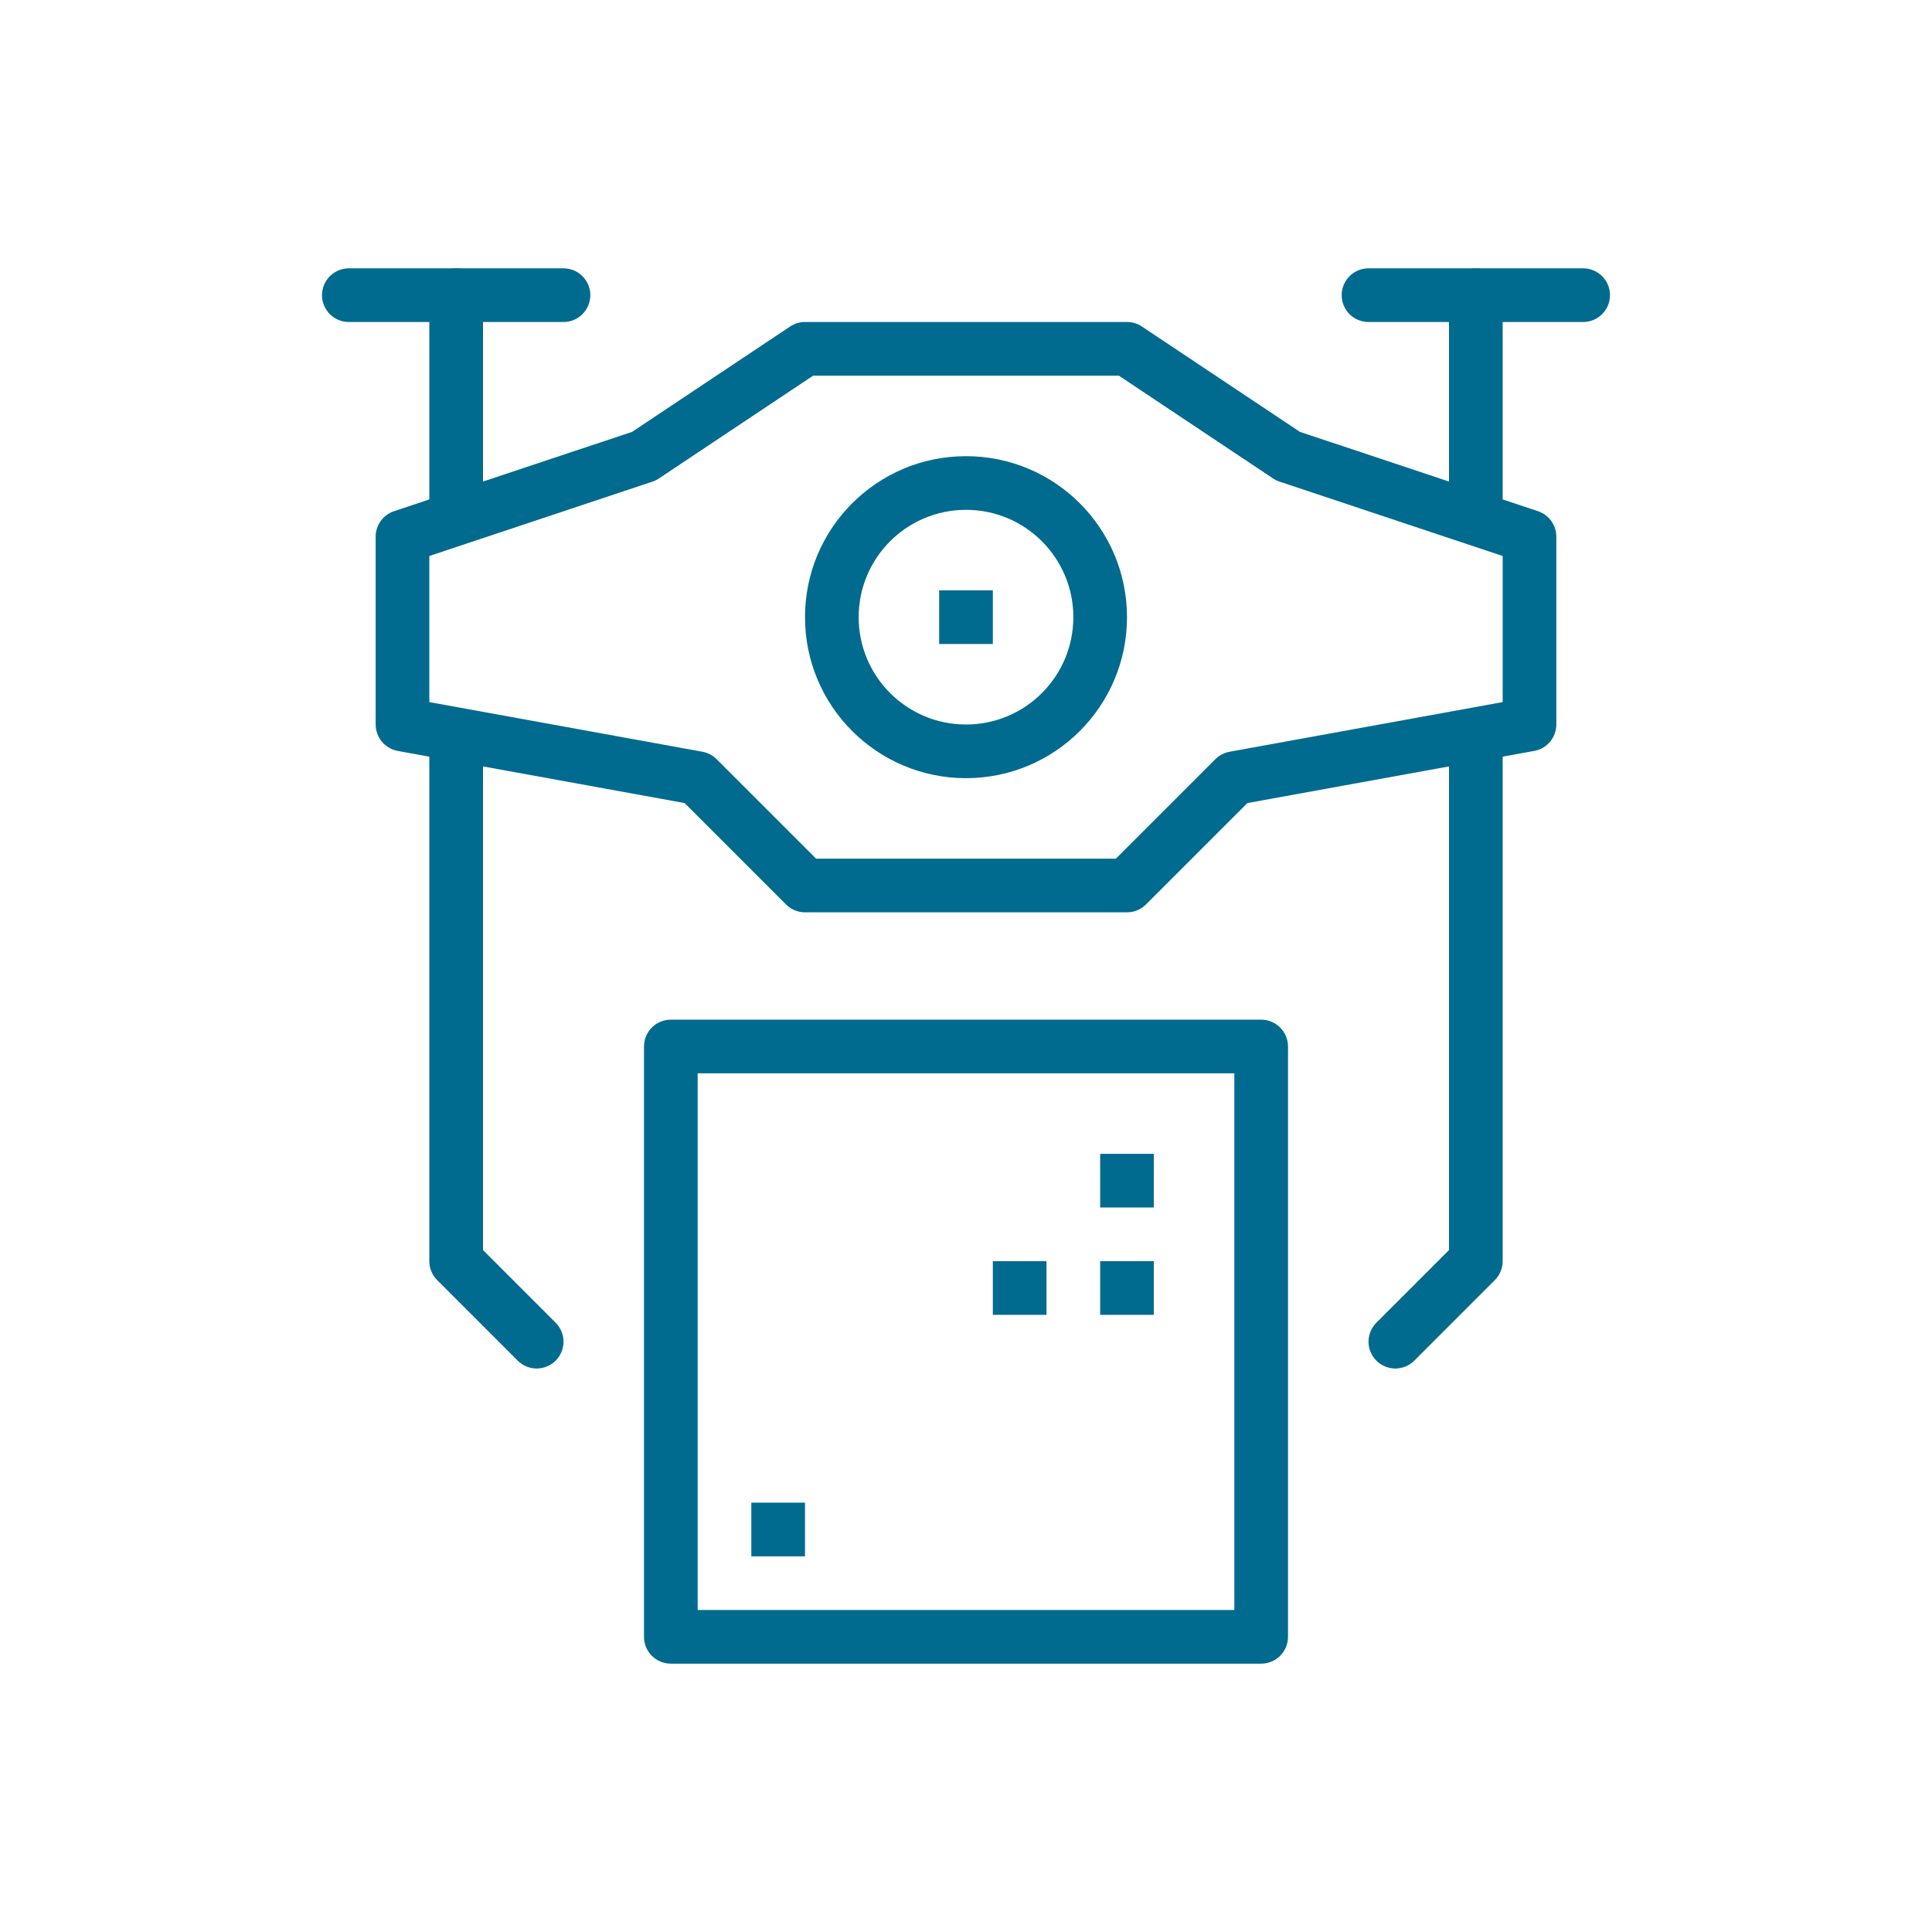 <svg width="72" height="72" viewBox="0 0 72 72" fill="none" xmlns="http://www.w3.org/2000/svg">
<path fill-rule="evenodd" clip-rule="evenodd" d="M29.445 12.168C29.61 12.058 29.803 12 30 12H42C42.197 12 42.391 12.058 42.555 12.168L48.443 16.094L57.316 19.051C57.724 19.187 58 19.57 58 20V27C58 27.483 57.654 27.897 57.179 27.984L46.486 29.928L42.707 33.707C42.519 33.895 42.265 34 42 34H30C29.735 34 29.481 33.895 29.293 33.707L25.514 29.928L14.821 27.984C14.346 27.897 14 27.483 14 27V20C14 19.57 14.276 19.187 14.684 19.051L23.557 16.094L29.445 12.168ZM30.303 14L24.555 17.832C24.481 17.881 24.401 17.921 24.316 17.949L16 20.721V26.165L26.179 28.016C26.379 28.052 26.563 28.149 26.707 28.293L30.415 32H41.586L45.293 28.293C45.437 28.149 45.621 28.052 45.821 28.016L56 26.165V20.721L47.684 17.949C47.599 17.921 47.519 17.881 47.445 17.832L41.697 14H30.303Z" fill="#006B8E"/>
<path fill-rule="evenodd" clip-rule="evenodd" d="M24 39C24 38.448 24.448 38 25 38H47C47.552 38 48 38.448 48 39V61C48 61.552 47.552 62 47 62H25C24.448 62 24 61.552 24 61V39ZM26 40V60H46V40H26Z" fill="#006B8E"/>
<path fill-rule="evenodd" clip-rule="evenodd" d="M55 27C55.552 27 56 27.448 56 28V47C56 47.265 55.895 47.52 55.707 47.707L52.707 50.707C52.317 51.098 51.684 51.098 51.293 50.707C50.903 50.317 50.903 49.683 51.293 49.293L54 46.586V28C54 27.448 54.448 27 55 27Z" fill="#006B8E"/>
<path fill-rule="evenodd" clip-rule="evenodd" d="M55 10C55.552 10 56 10.448 56 11V19C56 19.552 55.552 20 55 20C54.448 20 54 19.552 54 19V11C54 10.448 54.448 10 55 10Z" fill="#006B8E"/>
<path fill-rule="evenodd" clip-rule="evenodd" d="M50 11C50 10.448 50.448 10 51 10H59C59.552 10 60 10.448 60 11C60 11.552 59.552 12 59 12H51C50.448 12 50 11.552 50 11Z" fill="#006B8E"/>
<path fill-rule="evenodd" clip-rule="evenodd" d="M17 27C16.448 27 16 27.448 16 28V47C16 47.265 16.105 47.52 16.293 47.707L19.293 50.707C19.683 51.098 20.317 51.098 20.707 50.707C21.098 50.317 21.098 49.683 20.707 49.293L18 46.586V28C18 27.448 17.552 27 17 27Z" fill="#006B8E"/>
<path fill-rule="evenodd" clip-rule="evenodd" d="M17 10C17.552 10 18 10.448 18 11V19C18 19.552 17.552 20 17 20C16.448 20 16 19.552 16 19V11C16 10.448 16.448 10 17 10Z" fill="#006B8E"/>
<path fill-rule="evenodd" clip-rule="evenodd" d="M12 11C12 10.448 12.448 10 13 10H21C21.552 10 22 10.448 22 11C22 11.552 21.552 12 21 12H13C12.448 12 12 11.552 12 11Z" fill="#006B8E"/>
<path fill-rule="evenodd" clip-rule="evenodd" d="M36 19C33.791 19 32 20.791 32 23C32 25.209 33.791 27 36 27C38.209 27 40 25.209 40 23C40 20.791 38.209 19 36 19ZM30 23C30 19.686 32.686 17 36 17C39.314 17 42 19.686 42 23C42 26.314 39.314 29 36 29C32.686 29 30 26.314 30 23Z" fill="#006B8E"/>
<path d="M43 43H41V45H43V43Z" fill="#006B8E"/>
<path d="M37 22H35V24H37V22Z" fill="#006B8E"/>
<path d="M43 47H41V49H43V47Z" fill="#006B8E"/>
<path d="M39 47H37V49H39V47Z" fill="#006B8E"/>
<path d="M30 56H28V58H30V56Z" fill="#006B8E"/>
</svg>
